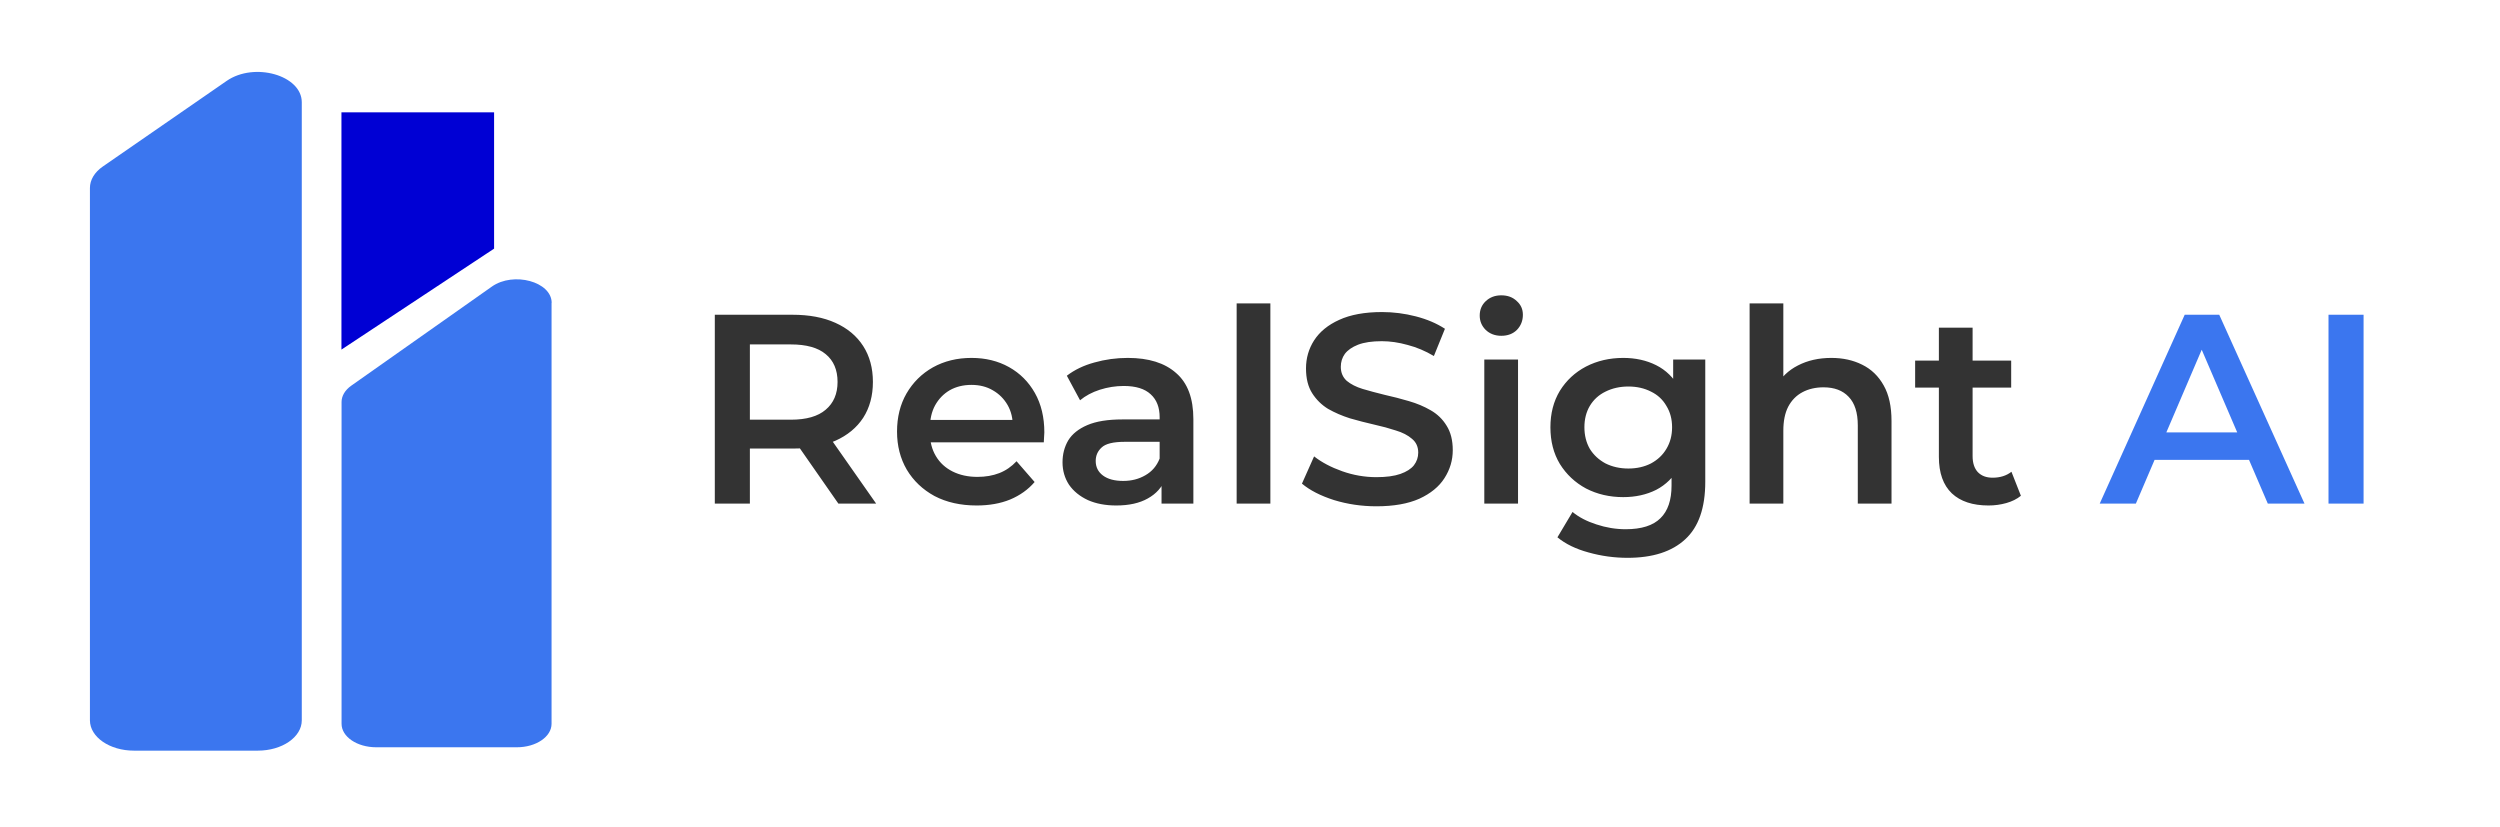 <svg width="417" height="138" viewBox="0 0 417 138" fill="none" xmlns="http://www.w3.org/2000/svg">
<path d="M119.23 84V52.5H132.19C134.98 52.5 137.365 52.95 139.345 53.85C141.355 54.75 142.9 56.04 143.98 57.72C145.06 59.4 145.6 61.395 145.6 63.705C145.6 66.015 145.06 68.01 143.98 69.69C142.9 71.34 141.355 72.615 139.345 73.515C137.365 74.385 134.98 74.82 132.19 74.82H122.47L125.08 72.165V84H119.23ZM139.84 84L131.875 72.57H138.13L146.14 84H139.84ZM125.08 72.795L122.47 70.005H131.92C134.5 70.005 136.435 69.45 137.725 68.34C139.045 67.23 139.705 65.685 139.705 63.705C139.705 61.695 139.045 60.15 137.725 59.07C136.435 57.99 134.5 57.45 131.92 57.45H122.47L125.08 54.57V72.795ZM162.9 84.315C160.23 84.315 157.89 83.79 155.88 82.74C153.9 81.66 152.355 80.19 151.245 78.33C150.165 76.47 149.625 74.355 149.625 71.985C149.625 69.585 150.15 67.47 151.2 65.64C152.28 63.78 153.75 62.325 155.61 61.275C157.5 60.225 159.645 59.7 162.045 59.7C164.385 59.7 166.47 60.21 168.3 61.23C170.13 62.25 171.57 63.69 172.62 65.55C173.67 67.41 174.195 69.6 174.195 72.12C174.195 72.36 174.18 72.63 174.15 72.93C174.15 73.23 174.135 73.515 174.105 73.785H154.08V70.05H171.135L168.93 71.22C168.96 69.84 168.675 68.625 168.075 67.575C167.475 66.525 166.65 65.7 165.6 65.1C164.58 64.5 163.395 64.2 162.045 64.2C160.665 64.2 159.45 64.5 158.4 65.1C157.38 65.7 156.57 66.54 155.97 67.62C155.4 68.67 155.115 69.915 155.115 71.355V72.255C155.115 73.695 155.445 74.97 156.105 76.08C156.765 77.19 157.695 78.045 158.895 78.645C160.095 79.245 161.475 79.545 163.035 79.545C164.385 79.545 165.6 79.335 166.68 78.915C167.76 78.495 168.72 77.835 169.56 76.935L172.575 80.4C171.495 81.66 170.13 82.635 168.48 83.325C166.86 83.985 165 84.315 162.9 84.315ZM193.744 84V79.14L193.429 78.105V69.6C193.429 67.95 192.934 66.675 191.944 65.775C190.954 64.845 189.454 64.38 187.444 64.38C186.094 64.38 184.759 64.59 183.439 65.01C182.149 65.43 181.054 66.015 180.154 66.765L177.949 62.67C179.239 61.68 180.769 60.945 182.539 60.465C184.339 59.955 186.199 59.7 188.119 59.7C191.599 59.7 194.284 60.54 196.174 62.22C198.094 63.87 199.054 66.435 199.054 69.915V84H193.744ZM186.184 84.315C184.384 84.315 182.809 84.015 181.459 83.415C180.109 82.785 179.059 81.93 178.309 80.85C177.589 79.74 177.229 78.495 177.229 77.115C177.229 75.765 177.544 74.55 178.174 73.47C178.834 72.39 179.899 71.535 181.369 70.905C182.839 70.275 184.789 69.96 187.219 69.96H194.194V73.695H187.624C185.704 73.695 184.414 74.01 183.754 74.64C183.094 75.24 182.764 75.99 182.764 76.89C182.764 77.91 183.169 78.72 183.979 79.32C184.789 79.92 185.914 80.22 187.354 80.22C188.734 80.22 189.964 79.905 191.044 79.275C192.154 78.645 192.949 77.715 193.429 76.485L194.374 79.86C193.834 81.27 192.859 82.365 191.449 83.145C190.069 83.925 188.314 84.315 186.184 84.315ZM206.273 84V50.61H211.898V84H206.273ZM229.586 84.45C227.126 84.45 224.771 84.105 222.521 83.415C220.271 82.695 218.486 81.78 217.166 80.67L219.191 76.125C220.451 77.115 222.011 77.94 223.871 78.6C225.731 79.26 227.636 79.59 229.586 79.59C231.236 79.59 232.571 79.41 233.591 79.05C234.611 78.69 235.361 78.21 235.841 77.61C236.321 76.98 236.561 76.275 236.561 75.495C236.561 74.535 236.216 73.77 235.526 73.2C234.836 72.6 233.936 72.135 232.826 71.805C231.746 71.445 230.531 71.115 229.181 70.815C227.861 70.515 226.526 70.17 225.176 69.78C223.856 69.36 222.641 68.835 221.531 68.205C220.451 67.545 219.566 66.675 218.876 65.595C218.186 64.515 217.841 63.135 217.841 61.455C217.841 59.745 218.291 58.185 219.191 56.775C220.121 55.335 221.516 54.195 223.376 53.355C225.266 52.485 227.651 52.05 230.531 52.05C232.421 52.05 234.296 52.29 236.156 52.77C238.016 53.25 239.636 53.94 241.016 54.84L239.171 59.385C237.761 58.545 236.306 57.93 234.806 57.54C233.306 57.12 231.866 56.91 230.486 56.91C228.866 56.91 227.546 57.105 226.526 57.495C225.536 57.885 224.801 58.395 224.321 59.025C223.871 59.655 223.646 60.375 223.646 61.185C223.646 62.145 223.976 62.925 224.636 63.525C225.326 64.095 226.211 64.545 227.291 64.875C228.401 65.205 229.631 65.535 230.981 65.865C232.331 66.165 233.666 66.51 234.986 66.9C236.336 67.29 237.551 67.8 238.631 68.43C239.741 69.06 240.626 69.915 241.286 70.995C241.976 72.075 242.321 73.44 242.321 75.09C242.321 76.77 241.856 78.33 240.926 79.77C240.026 81.18 238.631 82.32 236.741 83.19C234.851 84.03 232.466 84.45 229.586 84.45ZM247.582 84V59.97H253.207V84H247.582ZM250.417 56.01C249.367 56.01 248.497 55.68 247.807 55.02C247.147 54.36 246.817 53.565 246.817 52.635C246.817 51.675 247.147 50.88 247.807 50.25C248.497 49.59 249.367 49.26 250.417 49.26C251.467 49.26 252.322 49.575 252.982 50.205C253.672 50.805 254.017 51.57 254.017 52.5C254.017 53.49 253.687 54.33 253.027 55.02C252.367 55.68 251.497 56.01 250.417 56.01ZM271.479 93.045C269.259 93.045 267.084 92.745 264.954 92.145C262.854 91.575 261.129 90.735 259.779 89.625L262.299 85.395C263.349 86.265 264.669 86.955 266.259 87.465C267.879 88.005 269.514 88.275 271.164 88.275C273.804 88.275 275.739 87.66 276.969 86.43C278.199 85.23 278.814 83.415 278.814 80.985V76.71L279.264 71.265L279.084 65.82V59.97H284.439V80.355C284.439 84.705 283.329 87.9 281.109 89.94C278.889 92.01 275.679 93.045 271.479 93.045ZM270.759 82.92C268.479 82.92 266.409 82.44 264.549 81.48C262.719 80.49 261.264 79.125 260.184 77.385C259.134 75.645 258.609 73.605 258.609 71.265C258.609 68.955 259.134 66.93 260.184 65.19C261.264 63.45 262.719 62.1 264.549 61.14C266.409 60.18 268.479 59.7 270.759 59.7C272.799 59.7 274.629 60.105 276.249 60.915C277.869 61.725 279.159 62.985 280.119 64.695C281.109 66.405 281.604 68.595 281.604 71.265C281.604 73.935 281.109 76.14 280.119 77.88C279.159 79.59 277.869 80.865 276.249 81.705C274.629 82.515 272.799 82.92 270.759 82.92ZM271.614 78.15C273.024 78.15 274.284 77.865 275.394 77.295C276.504 76.695 277.359 75.885 277.959 74.865C278.589 73.815 278.904 72.615 278.904 71.265C278.904 69.915 278.589 68.73 277.959 67.71C277.359 66.66 276.504 65.865 275.394 65.325C274.284 64.755 273.024 64.47 271.614 64.47C270.204 64.47 268.929 64.755 267.789 65.325C266.679 65.865 265.809 66.66 265.179 67.71C264.579 68.73 264.279 69.915 264.279 71.265C264.279 72.615 264.579 73.815 265.179 74.865C265.809 75.885 266.679 76.695 267.789 77.295C268.929 77.865 270.204 78.15 271.614 78.15ZM305.47 59.7C307.39 59.7 309.1 60.075 310.6 60.825C312.13 61.575 313.33 62.73 314.2 64.29C315.07 65.82 315.505 67.8 315.505 70.23V84H309.88V70.95C309.88 68.82 309.37 67.23 308.35 66.18C307.36 65.13 305.965 64.605 304.165 64.605C302.845 64.605 301.675 64.875 300.655 65.415C299.635 65.955 298.84 66.765 298.27 67.845C297.73 68.895 297.46 70.23 297.46 71.85V84H291.835V50.61H297.46V66.45L296.245 64.47C297.085 62.94 298.3 61.77 299.89 60.96C301.51 60.12 303.37 59.7 305.47 59.7ZM331.685 84.315C329.045 84.315 327.005 83.64 325.565 82.29C324.125 80.91 323.405 78.885 323.405 76.215V54.66H329.03V76.08C329.03 77.22 329.315 78.105 329.885 78.735C330.485 79.365 331.31 79.68 332.36 79.68C333.62 79.68 334.67 79.35 335.51 78.69L337.085 82.695C336.425 83.235 335.615 83.64 334.655 83.91C333.695 84.18 332.705 84.315 331.685 84.315ZM319.445 64.65V60.15H335.465V64.65H319.445Z" fill="#333333"/>
<path d="M350.234 84L364.409 52.5H370.169L384.389 84H378.269L366.074 55.605H368.414L356.264 84H350.234ZM356.759 76.71L358.334 72.12H375.344L376.919 76.71H356.759ZM388.395 84V52.5H394.245V84H388.395Z" fill="#3B76EF"/>
<g clip-path="url(#clip0_26_7)">
<path d="M15 120.153V31.349C15 30.017 15.771 28.725 17.141 27.78L37.818 13.487C42.428 10.305 50.337 12.561 50.337 17.056V120.153C50.337 122.95 47.058 125.207 43.007 125.207H22.33C18.279 125.207 15 122.931 15 120.153Z" fill="#3B76EF"/>
<path d="M92 50.519V120.73C92 122.89 89.415 124.645 86.213 124.645H62.758C59.557 124.645 56.972 122.89 56.972 120.73V67.05C56.972 66.047 57.551 65.063 58.592 64.33L82.047 47.8C85.654 45.254 92.019 46.989 92.019 50.519H92Z" fill="#3B76EF"/>
<path d="M82.414 41.473V18.732H56.953V58.312L82.414 41.473Z" fill="#0000D4"/>
</g>
<defs>
<clipPath id="clip0_26_7">
<rect width="77" height="113.205" fill="white" transform="translate(15 12)"/>
</clipPath>
</defs>
</svg>
